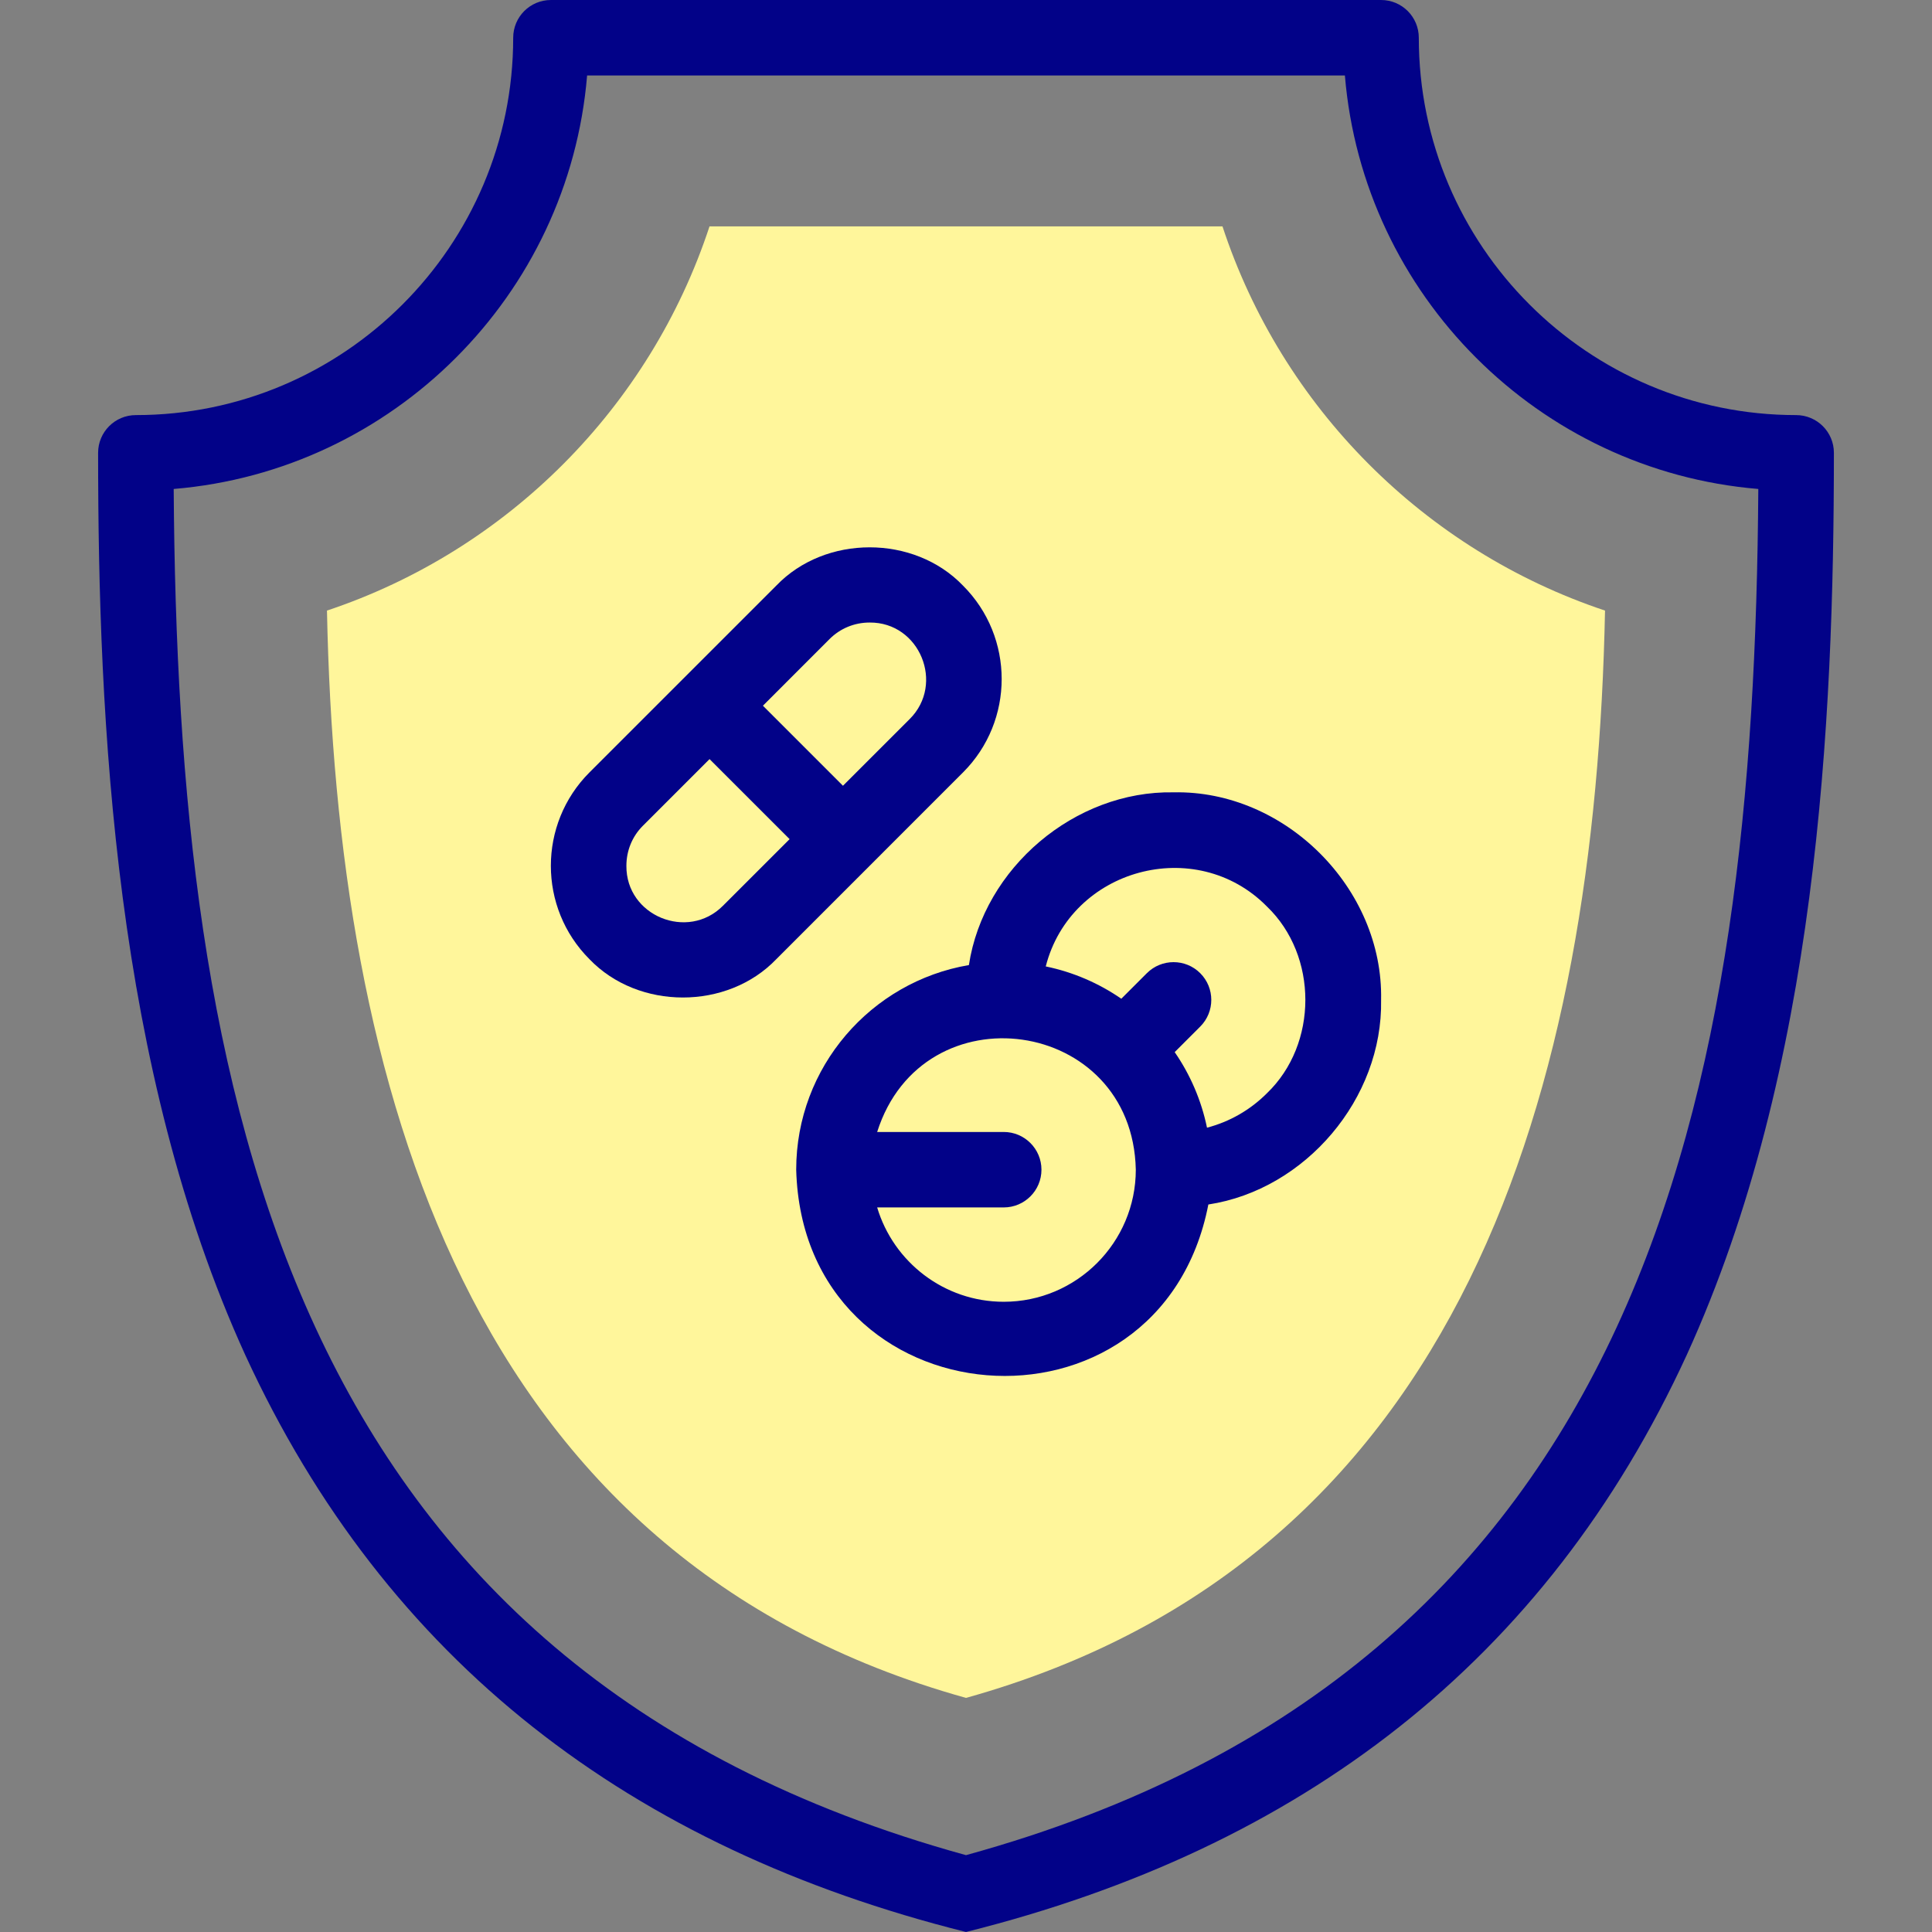 <svg width="54" height="54" viewBox="0 0 54 54" fill="none" xmlns="http://www.w3.org/2000/svg">
<rect x="0" y="0" width="54" height="54" fill="#808080" stroke="none"/>
<path fill-rule="evenodd" clip-rule="evenodd" d="M44.861 17.066C39.816 15.383 35.831 11.382 34.169 6.328H19.831C18.169 11.382 14.184 15.383 9.139 17.066C9.406 30.337 13.038 43.561 27 47.457C40.966 43.559 44.593 30.332 44.861 17.066Z" fill="#FFF69B"/>
<path d="M50.203 11.602C44.387 11.602 39.656 6.87 39.656 1.055C39.656 0.472 39.184 0 38.602 0H15.399C14.816 0 14.344 0.472 14.344 1.055C14.344 6.87 9.613 11.602 3.797 11.602C3.215 11.602 2.742 12.074 2.742 12.656C2.742 20.196 3.209 29.875 6.851 37.863C10.794 46.446 17.645 51.658 27 54C36.355 51.659 43.206 46.446 47.149 37.863C50.791 29.875 51.258 20.196 51.258 12.656C51.258 12.074 50.785 11.602 50.203 11.602ZM27 51.852C7.925 46.597 4.964 30.5 4.855 13.667C10.993 13.157 15.901 8.248 16.41 2.109H37.59C38.099 8.248 43.007 13.157 49.145 13.667C49.036 30.5 46.075 46.597 27 51.852Z" fill="#020288"/>
<path d="M26.917 16.369C25.548 14.941 23.066 14.941 21.697 16.369L16.476 21.589C15.037 23.029 15.037 25.371 16.476 26.81C17.845 28.237 20.328 28.238 21.697 26.81L26.917 21.589C28.357 20.15 28.357 17.808 26.917 16.369ZM20.205 25.318C19.224 26.304 17.496 25.601 17.508 24.2C17.508 23.775 17.671 23.378 17.968 23.081L19.832 21.217L22.07 23.454L20.205 25.318ZM25.426 20.098L23.561 21.962L21.324 19.725L23.188 17.86C23.485 17.564 23.882 17.4 24.307 17.4C25.708 17.389 26.412 19.117 25.426 20.098Z" fill="#020288"/>
<path d="M32.801 22.146C30.042 22.095 27.495 24.258 27.081 26.974C24.345 27.439 22.254 29.826 22.254 32.693C22.446 39.799 32.427 40.582 33.774 33.666C36.49 33.252 38.653 30.706 38.602 27.947C38.666 24.829 35.919 22.082 32.801 22.146ZM28.055 36.385C26.386 36.385 24.972 35.271 24.517 33.748H28.055C28.637 33.748 29.109 33.276 29.109 32.693C29.109 32.111 28.637 31.639 28.055 31.639H24.517C25.791 27.619 31.656 28.429 31.746 32.693C31.746 34.729 30.09 36.385 28.055 36.385ZM35.411 30.557C34.941 31.027 34.365 31.355 33.736 31.519C33.577 30.749 33.265 30.033 32.833 29.407L33.547 28.693C33.959 28.281 33.959 27.613 33.547 27.201C33.135 26.789 32.467 26.79 32.055 27.201L31.341 27.915C30.715 27.483 29.999 27.171 29.229 27.012C29.927 24.276 33.424 23.322 35.411 25.337C36.843 26.711 36.843 29.183 35.411 30.557Z" fill="#020288"/>
</svg>
